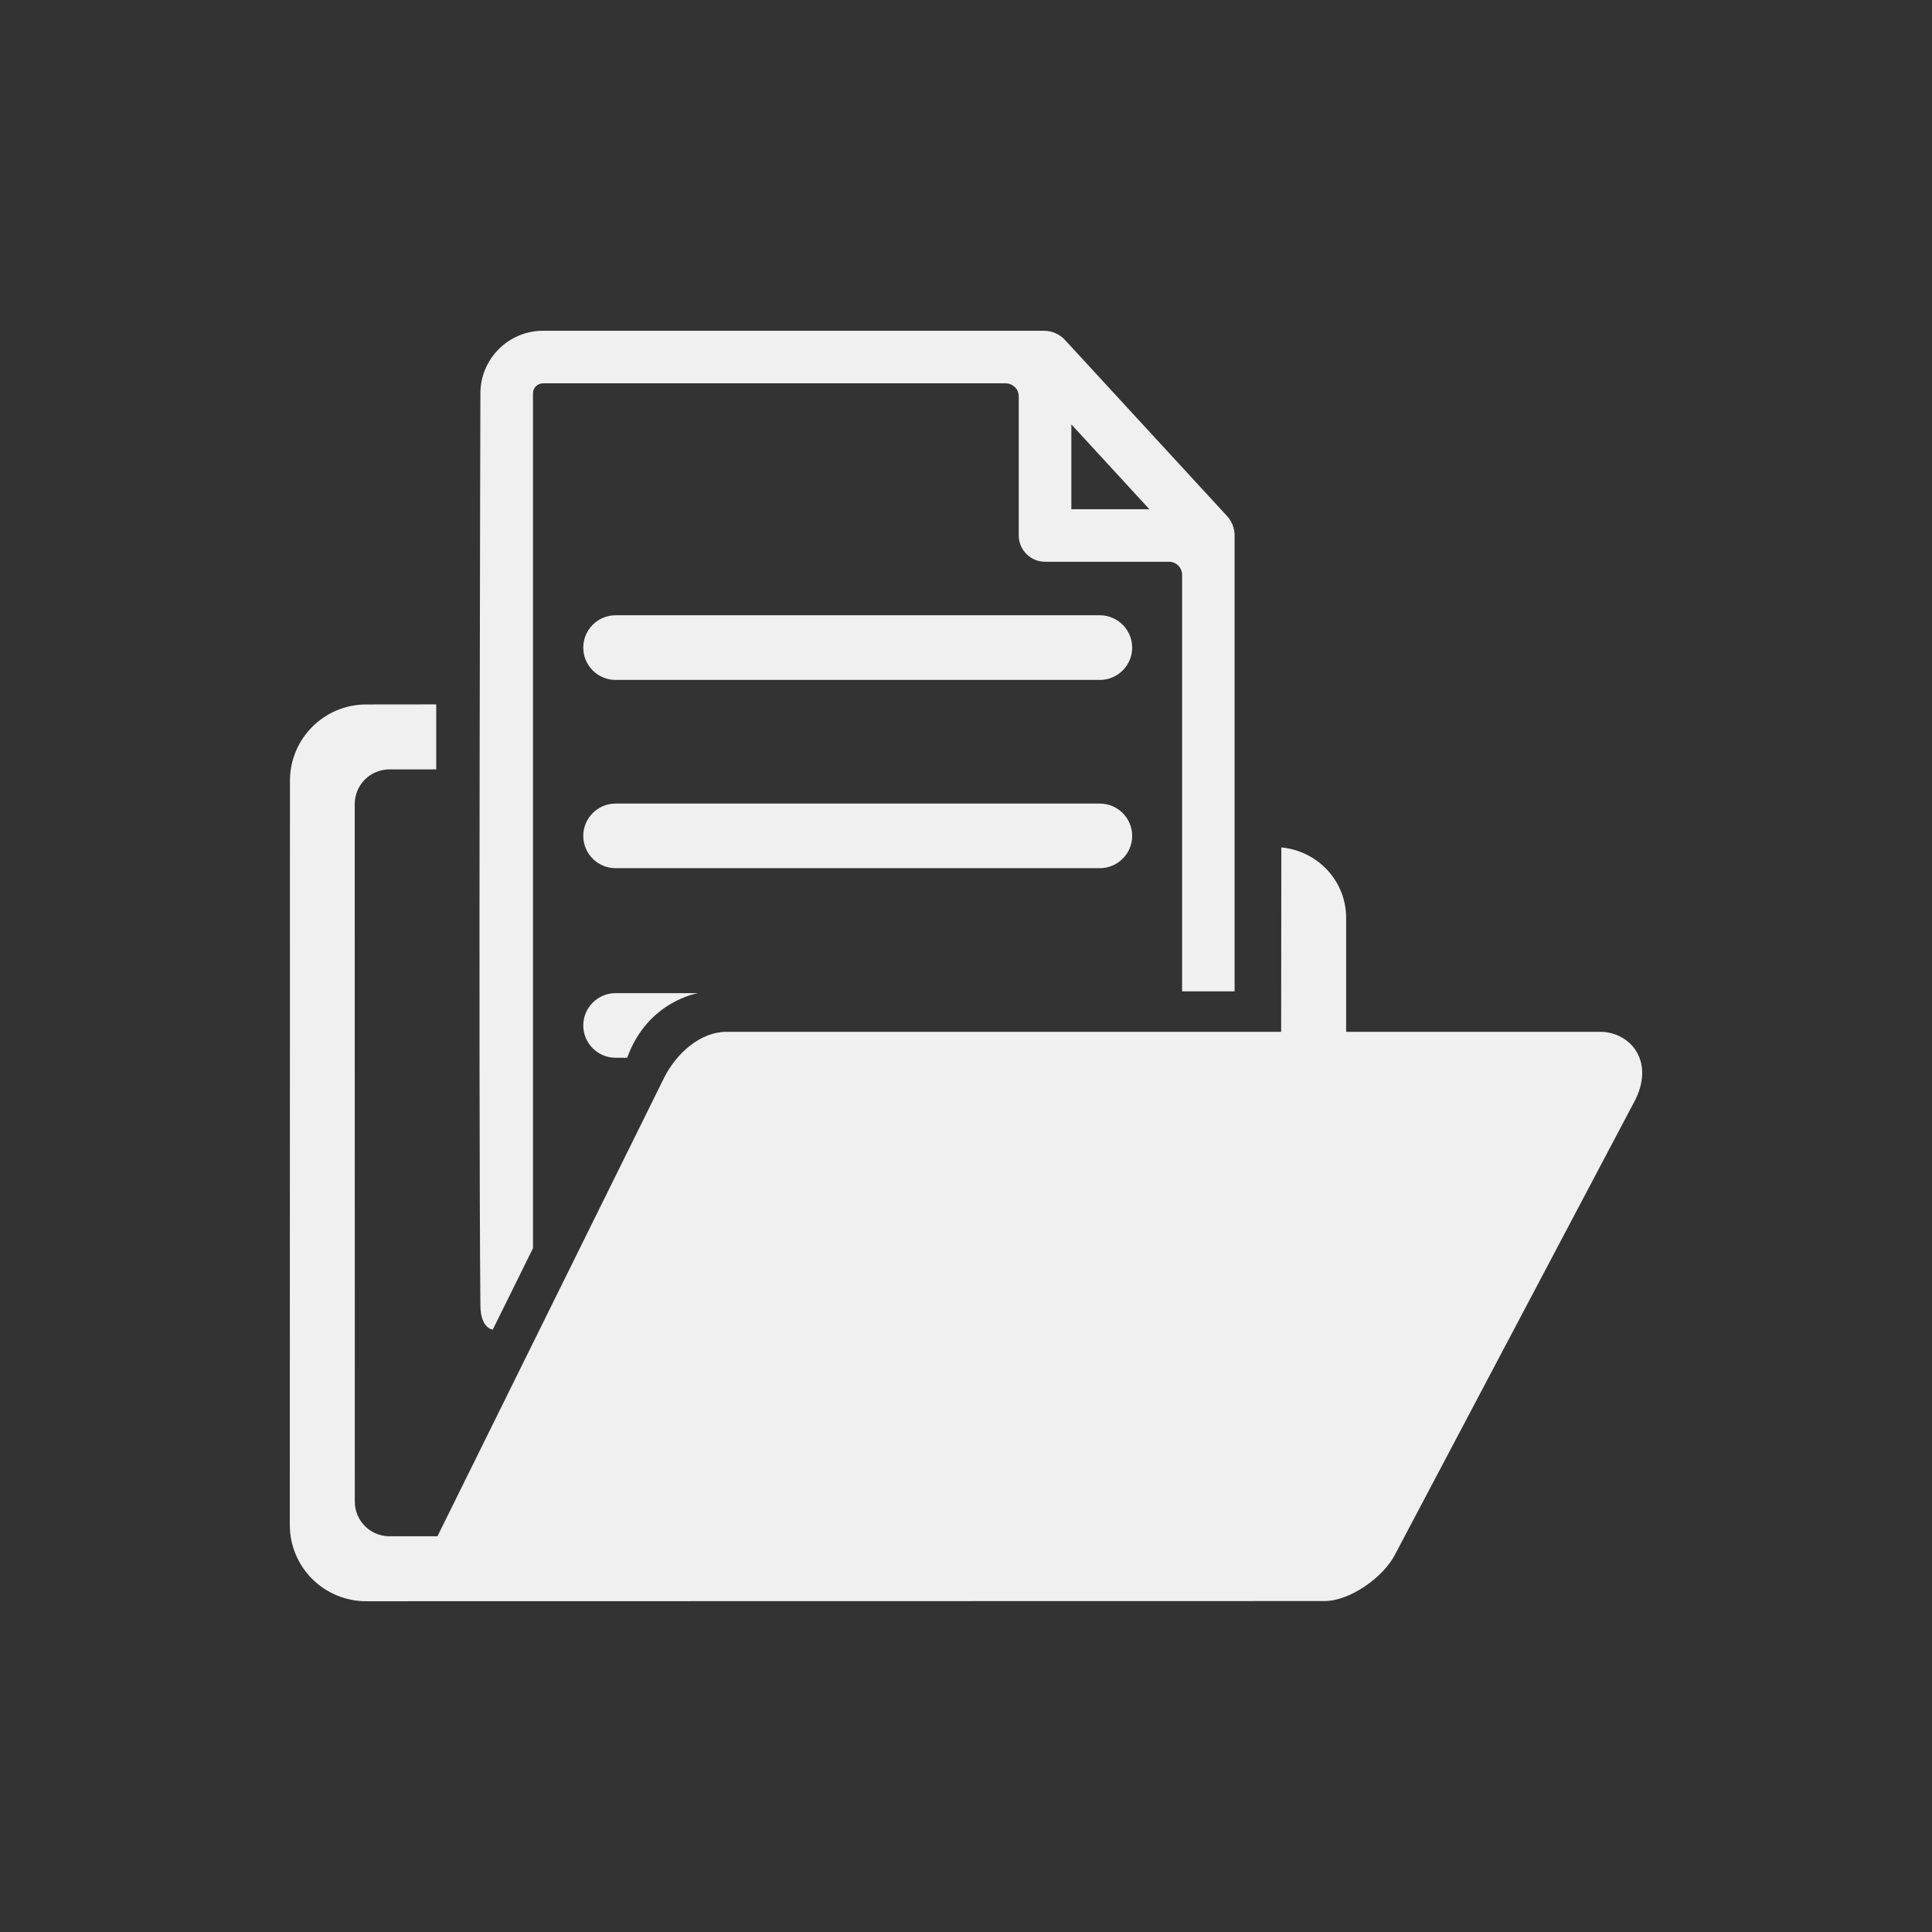 <?xml version="1.0" encoding="UTF-8" standalone="no"?>
<!-- Generator: Adobe Illustrator 16.0.0, SVG Export Plug-In . SVG Version: 6.00 Build 0)  -->

<svg
   xmlns:dc="http://purl.org/dc/elements/1.1/"
   xmlns:cc="http://creativecommons.org/ns#"
   xmlns:rdf="http://www.w3.org/1999/02/22-rdf-syntax-ns#"
   xmlns:svg="http://www.w3.org/2000/svg"
   xmlns="http://www.w3.org/2000/svg"
   xmlns:sodipodi="http://sodipodi.sourceforge.net/DTD/sodipodi-0.dtd"
   xmlns:inkscape="http://www.inkscape.org/namespaces/inkscape"
   version="1.1"
   id="Layer_1"
   x="0px"
   y="0px"
   width="100"
   height="100"
   viewBox="0 0 100 100"
   enable-background="new 0 0 100 100"
   xml:space="preserve"
   inkscape:version="0.48.5 r10040"
   sodipodi:docname="Load.svg"><rect x="0" y="0" width="100" height="100" fill="#333333" stroke="none"/><defs
   id="defs5108" /><sodipodi:namedview
   pagecolor="#ffffff"
   bordercolor="#666666"
   borderopacity="1"
   objecttolerance="10"
   gridtolerance="10"
   guidetolerance="10"
   inkscape:pageopacity="0"
   inkscape:pageshadow="2"
   inkscape:window-width="1920"
   inkscape:window-height="1178"
   id="namedview5106"
   showgrid="false"
   fit-margin-top="0"
   fit-margin-left="0"
   fit-margin-right="0"
   fit-margin-bottom="0"
   inkscape:zoom="2.36"
   inkscape:cx="-7.2669496"
   inkscape:cy="40.694864"
   inkscape:window-x="-8"
   inkscape:window-y="-8"
   inkscape:window-maximized="1"
   inkscape:current-layer="Layer_1" />
<rect
   style="fill:#ffffff;fill-opacity:0;stroke:none"
   id="rect5622"
   width="100"
   height="100"
   x="0"
   y="0" />
<path
   id="path5625"
   d="M 84.57,57.064 72.2,80.474 c -0.605,1.165 -2.321,2.396 -3.646,2.396 l -49.605,0.009 c -1.048,0 -2.053,-0.416 -2.793,-1.156 -0.74,-0.741 -1.156,-1.745 -1.156,-2.793 l 0.008,-38.519 c 0,-2.178 1.766,-3.946 3.944,-3.948 l 3.627,-0.004 v 3.365 H 20.153 c -0.475,0 -0.931,0.189 -1.267,0.525 -0.336,0.336 -0.525,0.792 -0.525,1.267 l 0.004,36.109 c 0,0.99 0.803,1.792 1.792,1.792 h 2.485 l 11.723,-23.715 c 0.663,-1.325 1.914,-2.395 3.237,-2.395 h 28.71 l 0.009,-9.544 c 1.875,0.174 3.355,1.729 3.355,3.648 v 5.896 h 13.168 c 1.555,0.016 2.864,1.553 1.727,3.659 z M 24.866,67.578 c -0.107,-11.804 0,-47.218 0,-47.218 0,-1.787 1.453,-3.239 3.238,-3.239 h 25.932 c 0.415,0 0.811,0.174 1.092,0.48 l 8.383,9.109 c 0.252,0.274 0.392,0.633 0.392,1.006 V 51.312 H 61.185 V 29.752 c 0,-0.373 -0.303,-0.676 -0.676,-0.676 h -6.417 c -0.75,0 -1.362,-0.61 -1.362,-1.359 v -7.2 c 0,-0.373 -0.303,-0.676 -0.676,-0.676 H 28.106 c -0.286,0 -0.519,0.233 -0.519,0.519 v 44.25 l -2.081,4.21 c 0,-7.15e-4 -0.629,-0.046 -0.64,-1.242 z M 55.453,26.357 h 4.039 l -4.039,-4.391 v 4.391 z m 1.473,5.489 H 31.863 c -0.923,0 -1.673,0.75 -1.673,1.674 0,0.923 0.75,1.673 1.673,1.673 h 25.064 c 0.923,0 1.675,-0.751 1.675,-1.673 -7.15e-4,-0.923 -0.753,-1.674 -1.675,-1.674 z m 1.675,11.419 c 0,-0.923 -0.751,-1.672 -1.675,-1.672 H 31.863 c -0.923,0 -1.673,0.751 -1.673,1.672 0,0.923 0.75,1.672 1.673,1.672 h 25.064 c 0.922,0 1.674,-0.75 1.674,-1.672 z m -28.411,9.812 c 0,0.923 0.75,1.672 1.673,1.672 h 0.601 c 1.058,-2.947 3.68,-3.345 3.68,-3.345 h -4.281 c -0.921,0 -1.673,0.75 -1.673,1.673 z"
   inkscape:connector-curvature="0"
   style="fill:#f0f0f0;fill-opacity:1" /></svg>